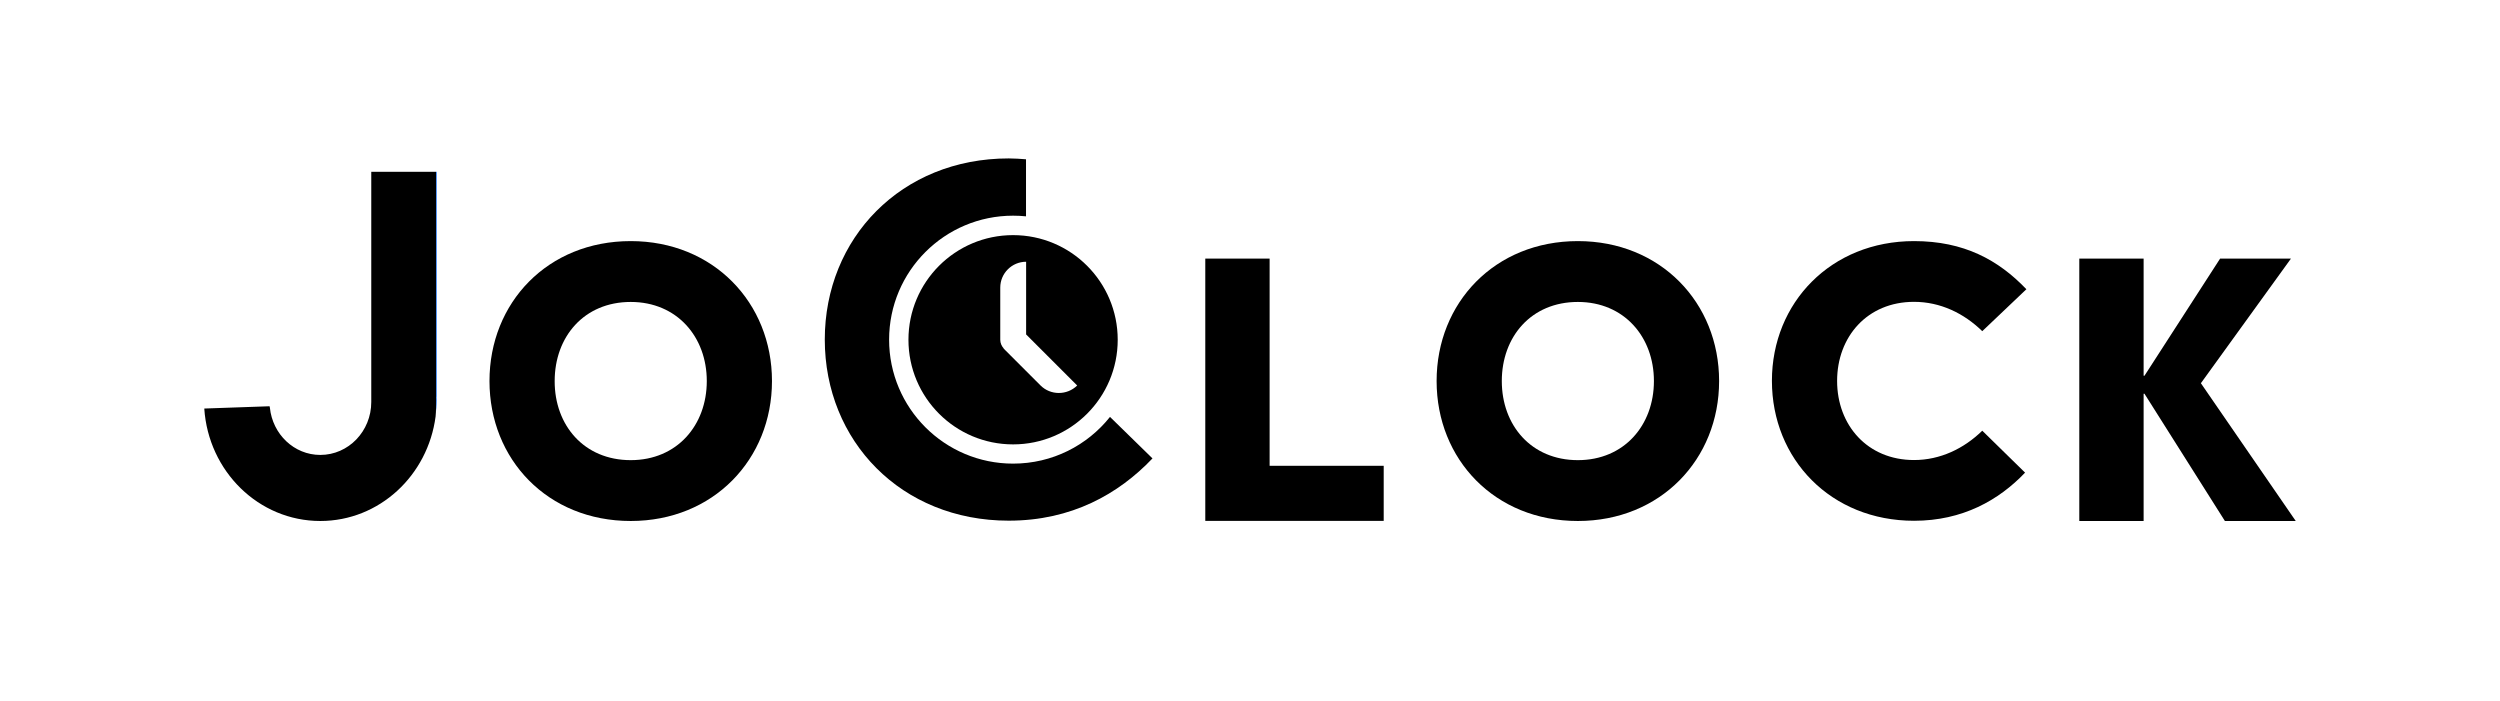 <?xml version="1.0" encoding="utf-8"?>
<!-- Generator: Adobe Illustrator 28.2.0, SVG Export Plug-In . SVG Version: 6.00 Build 0)  -->
<svg version="1.1" id="Capa_1" xmlns="http://www.w3.org/2000/svg" xmlns:xlink="http://www.w3.org/1999/xlink" x="0px" y="0px"
	 viewBox="0 0 230.09 64.54" style="enable-background:new 0 0 230.09 64.54;" xml:space="preserve">
<style type="text/css">
	.st0{fill:#E6332A;}
	.st1{display:none;}
	.st2{fill:#033789;}
	.st3{fill:#FFFFFF;}
	.st4{fill:#0D6EFD;}
	.st5{fill:#2B2B2B;}
	.st6{fill:#FF0600;}
</style>
<g>
	<path d="M58.05,22.19c7.6,0,13,5.67,13,12.88c0,7.2-5.39,12.88-13,12.88c-7.65,0-13-5.67-13-12.88
		C45.05,27.86,50.4,22.19,58.05,22.19z M58.05,42.35c4.27,0,7-3.22,7-7.28c0-4.06-2.74-7.28-7-7.28c-4.31,0-7,3.22-7,7.28
		C51.04,39.13,53.74,42.35,58.05,42.35z"/>
	<path d="M110.94,23.8h5.91v19.07h10.5v5.07h-16.42V23.8z"/>
	<path d="M145.22,22.19c7.61,0,13,5.67,13,12.88c0,7.2-5.39,12.88-13,12.88c-7.64,0-13-5.67-13-12.88
		C132.22,27.86,137.58,22.19,145.22,22.19z M145.22,42.35c4.27,0,7-3.22,7-7.28c0-4.06-2.74-7.28-7-7.28c-4.31,0-7,3.22-7,7.28
		C138.22,39.13,140.92,42.35,145.22,42.35z"/>
	<path d="M176.16,22.19c4.59,0,7.76,1.73,10.34,4.43l-4.06,3.86c-1.69-1.65-3.86-2.7-6.28-2.7c-4.31,0-7.08,3.22-7.08,7.28
		c0,4.06,2.78,7.28,7.08,7.28c2.41,0,4.59-1.05,6.28-2.7l3.94,3.86c-2.41,2.53-5.75,4.43-10.22,4.43c-7.65,0-13.08-5.67-13.08-12.88
		C163.08,27.86,168.52,22.19,176.16,22.19z"/>
	<path d="M191.37,23.8h5.92v10.78h0.08l6.96-10.78h6.52l-8.29,11.47l8.73,12.68h-6.52l-7.4-11.71h-0.08v11.71h-5.92V23.8z"/>
	<path d="M93.24,21.64c-5.32,0-9.63,4.31-9.63,9.63s4.31,9.63,9.63,9.63s9.63-4.31,9.63-9.63S98.56,21.64,93.24,21.64z M95.76,35.47
		l-3.35-3.35c0,0-0.01-0.01-0.01-0.01l-0.03-0.03l0.01-0.01c-0.19-0.21-0.32-0.49-0.32-0.8v-4.8c0-1.32,1.07-2.38,2.38-2.38v6.69
		l4.7,4.7C98.2,36.4,96.69,36.4,95.76,35.47z"/>
	<path d="M102.16,38.37c-2.09,2.62-5.3,4.3-8.92,4.3c-6.3,0-11.41-5.11-11.41-11.41c0-6.3,5.11-11.41,11.41-11.41
		c0.4,0,0.8,0.02,1.19,0.06v-5.25c-0.52-0.04-1.04-0.08-1.59-0.08c-9.9,0-16.93,7.35-16.93,16.67c0,9.33,7.03,16.67,16.93,16.67
		c5.78,0,10.11-2.45,13.23-5.73L102.16,38.37z"/>
	<path class="st4" d="M40.19,15.81h-0.07v21.72c0,0.27-0.02,0.52-0.04,0.78c0.06-0.49,0.11-0.99,0.11-1.49c0-0.1-0.01-0.2-0.01-0.3
		h0.01V15.81z"/>
	<path d="M34.17,15.81V37c0,2.69-2.1,4.87-4.69,4.87c-2.42,0-4.39-1.91-4.64-4.34c-0.01-0.05-0.02-0.09-0.03-0.14l-6.01,0.21
		c0.38,5.78,5.01,10.35,10.68,10.35c5.43,0,9.9-4.19,10.61-9.62c0.02-0.26,0.04-0.52,0.04-0.78V15.81H34.17z"/>
</g>
</svg>

